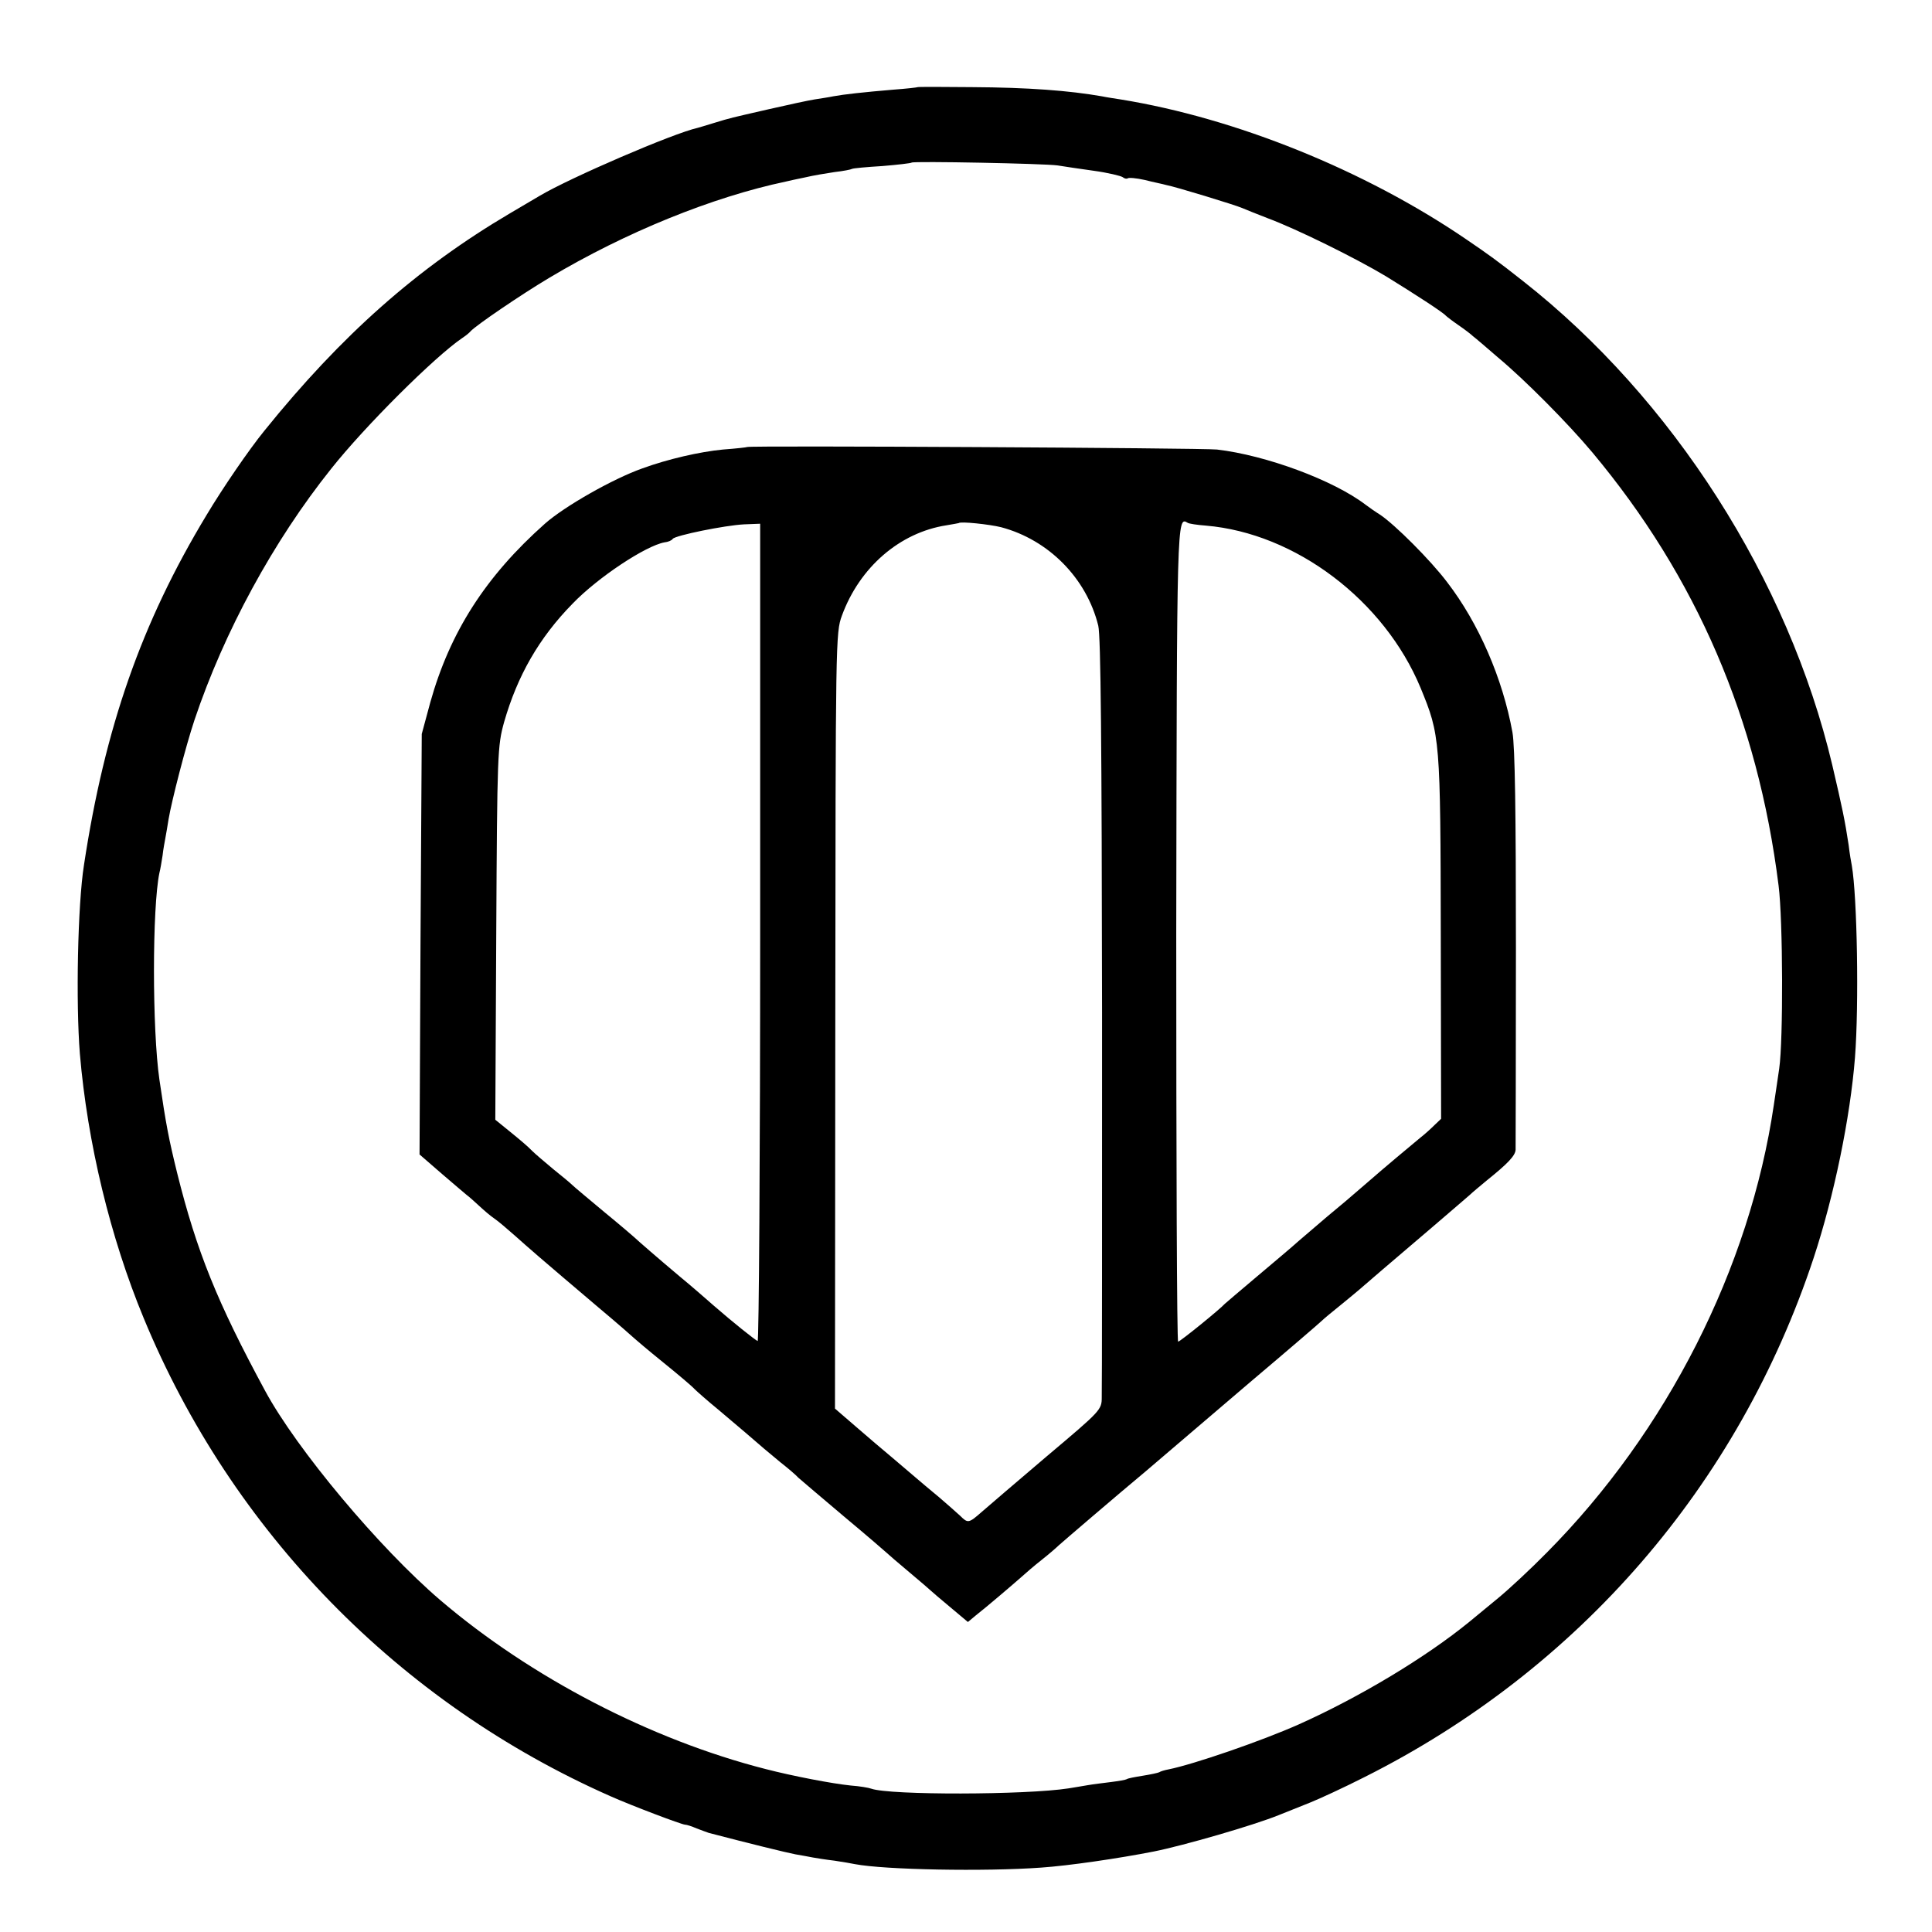 <?xml version="1.0" standalone="no"?>
<!DOCTYPE svg PUBLIC "-//W3C//DTD SVG 20010904//EN"
 "http://www.w3.org/TR/2001/REC-SVG-20010904/DTD/svg10.dtd">
<svg version="1.0" xmlns="http://www.w3.org/2000/svg"
 width="612pt" height="612pt" viewBox="0 0 612 612"
 preserveAspectRatio="xMidYMid meet">
<g transform="translate(0,612) scale(0.1,-0.1)"
fill="#000000" stroke="none">
<path d="M2907 5844 c-1 -1 -36 -5 -77 -8 -95 -8 -158 -15 -190 -21 -14 -3
-41 -7 -60 -10 -19 -3 -84 -17 -145 -31 -126 -29 -116 -26 -175 -44 -25 -8
-47 -14 -50 -15 -77 -17 -404 -158 -500 -215 -8 -5 -51 -30 -95 -56 -293 -173
-533 -385 -778 -689 -48 -59 -131 -180 -183 -267 -206 -341 -322 -673 -388
-1108 -20 -126 -26 -437 -13 -598 24 -282 96 -581 202 -837 279 -676 809
-1219 1479 -1515 65 -29 226 -90 236 -90 5 0 21 -5 37 -12 15 -6 33 -12 38
-14 126 -33 248 -63 275 -68 19 -3 44 -8 55 -10 11 -2 42 -7 68 -10 27 -4 56
-9 65 -11 94 -18 412 -24 590 -11 88 6 245 29 357 51 95 19 316 83 395 115 25
10 70 28 100 40 30 12 108 48 173 81 679 341 1184 925 1422 1644 65 197 116
445 131 635 13 168 7 510 -10 608 -2 9 -7 39 -10 65 -12 79 -20 117 -52 254
-139 587 -506 1161 -980 1533 -81 64 -109 84 -181 133 -320 218 -729 383
-1093 442 -19 3 -46 7 -60 10 -103 18 -232 28 -413 29 -92 1 -169 1 -170 0z
m443 -248 c19 -3 71 -11 115 -17 44 -6 85 -16 91 -20 6 -5 13 -6 16 -4 3 3 27
1 54 -5 27 -7 58 -13 68 -16 28 -5 218 -63 241 -73 11 -5 47 -19 80 -32 92
-34 280 -127 375 -184 91 -56 182 -115 190 -125 3 -3 21 -17 40 -30 19 -13 40
-29 46 -35 7 -5 43 -36 80 -68 84 -70 221 -208 298 -300 330 -395 524 -845
590 -1372 14 -109 15 -491 2 -580 -3 -22 -11 -74 -17 -115 -76 -517 -339
-1035 -719 -1418 -51 -52 -120 -116 -154 -144 -34 -28 -74 -61 -91 -75 -137
-112 -346 -238 -540 -325 -119 -53 -334 -127 -414 -143 -11 -2 -25 -6 -29 -9
-4 -2 -27 -7 -52 -11 -25 -4 -47 -8 -51 -11 -3 -2 -26 -6 -50 -9 -24 -3 -57
-7 -74 -10 -16 -3 -43 -7 -60 -10 -135 -21 -566 -22 -625 -1 -8 3 -37 8 -65
10 -59 6 -184 30 -269 52 -365 93 -745 291 -1031 535 -194 166 -455 478 -555
663 -152 281 -217 442 -279 691 -26 106 -35 151 -56 295 -23 159 -23 545 0
655 3 11 7 36 10 55 2 19 7 45 9 56 2 12 7 38 10 59 10 59 54 230 82 314 94
280 250 567 433 796 107 135 328 355 415 414 12 8 23 17 26 21 17 19 161 117
250 170 241 144 517 256 750 305 8 2 35 8 60 13 25 6 67 13 94 17 27 3 52 8
55 10 3 2 46 6 96 9 49 4 91 9 93 11 6 5 419 -3 462 -9z"/>
<path d="M2367 4704 c-1 -1 -36 -5 -77 -8 -73 -7 -174 -30 -256 -60 -93 -33
-246 -120 -308 -175 -188 -167 -301 -344 -363 -566 l-27 -100 -4 -666 -3 -666
68 -59 c37 -32 74 -63 81 -69 7 -5 25 -21 40 -35 15 -14 36 -32 48 -40 12 -8
41 -33 66 -55 46 -41 72 -64 263 -226 61 -51 112 -96 115 -99 3 -3 43 -37 90
-75 47 -38 92 -76 100 -85 8 -8 42 -38 75 -65 33 -28 71 -60 85 -72 53 -46 72
-62 112 -95 23 -18 49 -40 57 -49 9 -8 75 -64 146 -124 72 -60 132 -112 135
-115 3 -3 34 -30 70 -60 36 -30 67 -57 70 -60 3 -3 30 -26 60 -51 l56 -47 24
20 c37 29 120 100 146 123 12 11 41 36 64 54 24 19 48 40 54 46 11 10 180 155
276 235 29 25 69 59 89 76 20 17 131 112 246 210 116 98 216 184 223 191 7 7
34 29 60 50 26 21 52 43 58 48 16 14 103 89 229 196 61 52 115 99 121 104 6 6
31 27 54 46 66 53 90 78 91 97 0 9 1 296 1 637 0 433 -3 640 -11 685 -31 171
-107 346 -207 476 -52 69 -166 183 -213 214 -13 8 -33 22 -45 31 -102 78 -316
157 -471 175 -47 5 -1482 13 -1488 8z m804 -254 c151 -40 271 -162 308 -312 8
-34 11 -370 12 -1225 0 -648 0 -1196 -1 -1219 0 -40 -2 -42 -174 -187 -95 -81
-189 -161 -207 -177 -40 -35 -43 -36 -67 -12 -10 9 -40 36 -67 59 -28 23 -61
51 -75 63 -14 12 -47 40 -74 63 -28 23 -79 67 -115 98 l-66 57 1 1228 c1 1206
1 1230 21 1284 56 153 183 263 331 286 20 3 38 7 39 7 5 6 98 -4 134 -13z
m649 5 c284 -24 565 -237 680 -514 62 -151 63 -160 64 -790 l1 -575 -21 -20
c-12 -12 -32 -30 -45 -40 -23 -19 -119 -99 -169 -143 -61 -53 -78 -67 -125
-106 -27 -23 -68 -58 -90 -77 -22 -20 -83 -71 -135 -115 -52 -44 -97 -82 -100
-85 -15 -17 -142 -120 -148 -120 -4 0 -6 581 -6 1291 2 1318 2 1324 36 1303 4
-3 31 -7 58 -9z m-1412 -1290 c0 -713 -4 -1295 -8 -1293 -9 4 -78 59 -140 113
-25 22 -72 63 -105 90 -68 57 -138 118 -145 125 -3 3 -45 39 -95 80 -49 41
-96 80 -103 87 -7 7 -34 29 -60 50 -25 21 -56 47 -67 58 -11 12 -42 38 -68 59
l-48 39 3 591 c3 573 4 593 25 669 42 146 110 266 217 375 80 83 231 183 291
194 11 1 23 6 26 11 8 11 166 43 226 46 l51 2 0 -1296z"/>
</g>
</svg>
